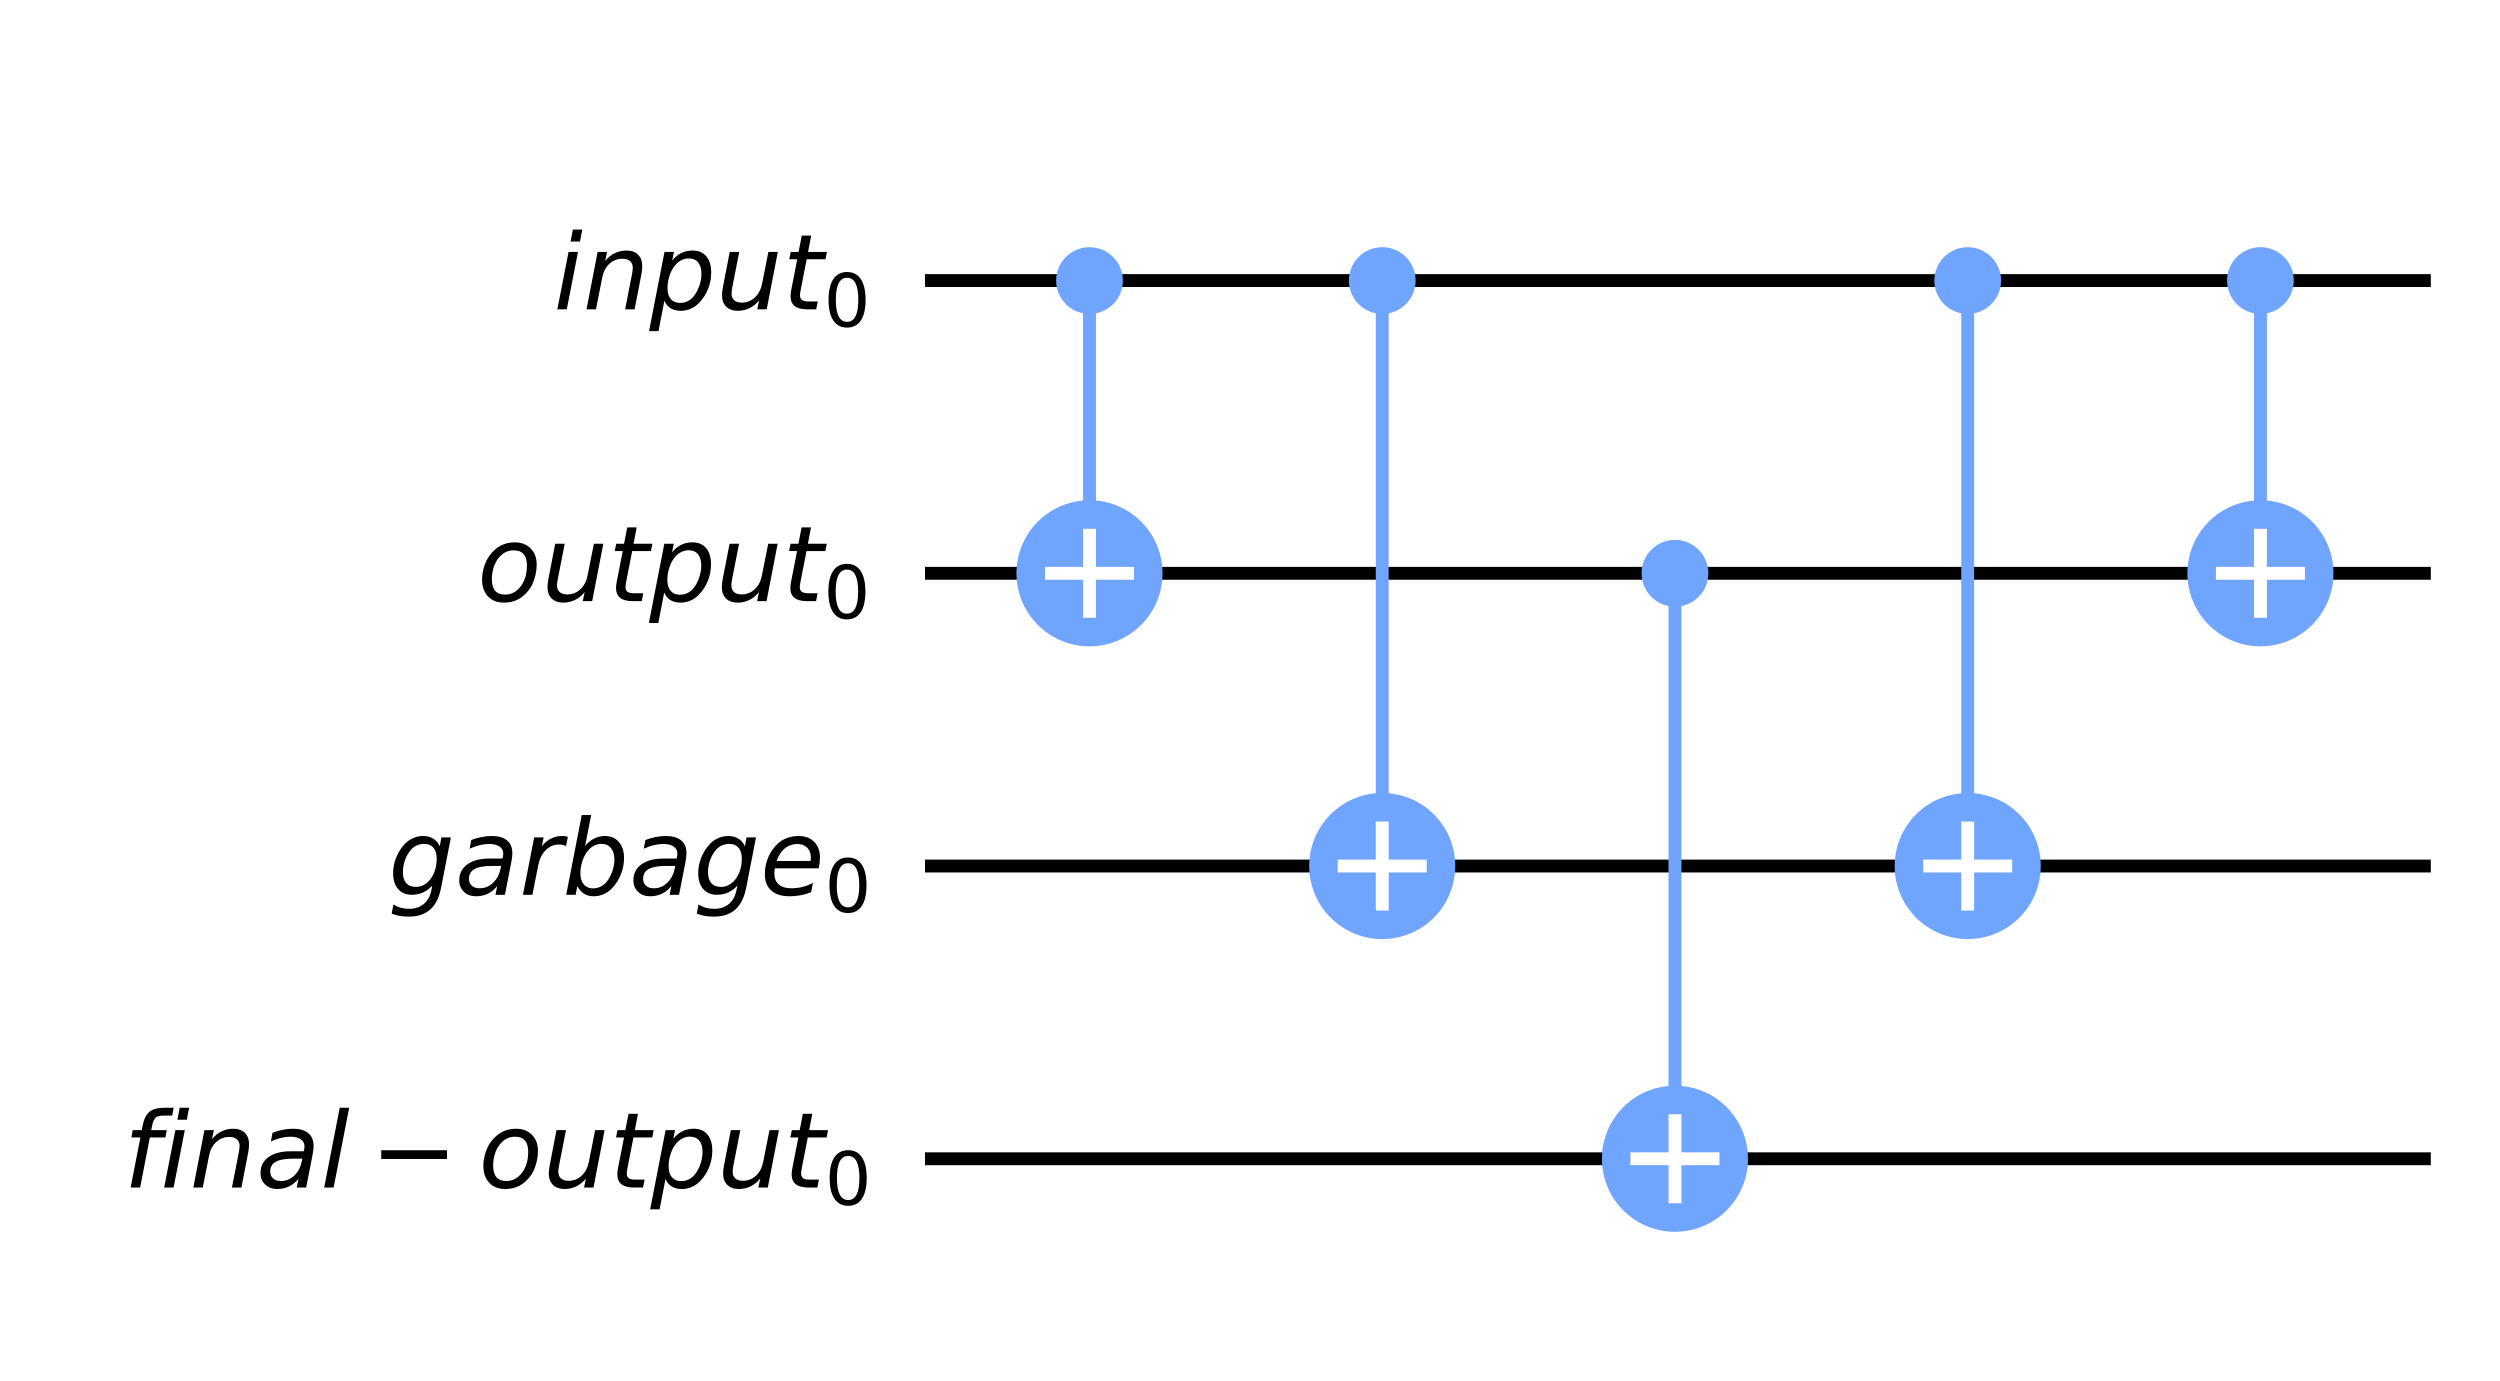 <?xml version="1.0" encoding="utf-8" standalone="no"?>
<!DOCTYPE svg PUBLIC "-//W3C//DTD SVG 1.1//EN"
  "http://www.w3.org/Graphics/SVG/1.1/DTD/svg11.dtd">
<!-- Created with matplotlib (https://matplotlib.org/) -->
<svg height="214.384pt" version="1.1" viewBox="0 0 388.162 214.384" width="388.162pt" xmlns="http://www.w3.org/2000/svg" xmlns:xlink="http://www.w3.org/1999/xlink">
 <defs>
  <style type="text/css">
*{stroke-linecap:butt;stroke-linejoin:round;}
  </style>
 </defs>
 <g id="figure_1">
  <g id="patch_1">
   <path d="M 0 214.384 
L 388.162 214.384 
L 388.162 0 
L 0 0 
z
" style="fill:#ffffff;"/>
  </g>
  <g id="axes_1">
   <g id="line2d_1">
    <path clip-path="url(#p789ac08b09)" d="M 144.617 43.561 
L 376.417 43.561 
" style="fill:none;stroke:#000000;stroke-linecap:square;stroke-width:2;"/>
   </g>
   <g id="line2d_2">
    <path clip-path="url(#p789ac08b09)" d="M 144.617 89.012 
L 376.417 89.012 
" style="fill:none;stroke:#000000;stroke-linecap:square;stroke-width:2;"/>
   </g>
   <g id="line2d_3">
    <path clip-path="url(#p789ac08b09)" d="M 144.617 134.463 
L 376.417 134.463 
" style="fill:none;stroke:#000000;stroke-linecap:square;stroke-width:2;"/>
   </g>
   <g id="line2d_4">
    <path clip-path="url(#p789ac08b09)" d="M 144.617 179.914 
L 376.417 179.914 
" style="fill:none;stroke:#000000;stroke-linecap:square;stroke-width:2;"/>
   </g>
   <g id="line2d_5">
    <path clip-path="url(#p789ac08b09)" d="M 169.161 89.012 
L 169.161 43.561 
" style="fill:none;stroke:#6fa4ff;stroke-linecap:square;stroke-width:2;"/>
   </g>
   <g id="line2d_6">
    <path clip-path="url(#p789ac08b09)" d="M 214.612 134.463 
L 214.612 43.561 
" style="fill:none;stroke:#6fa4ff;stroke-linecap:square;stroke-width:2;"/>
   </g>
   <g id="line2d_7">
    <path clip-path="url(#p789ac08b09)" d="M 260.063 179.914 
L 260.063 89.012 
" style="fill:none;stroke:#6fa4ff;stroke-linecap:square;stroke-width:2;"/>
   </g>
   <g id="line2d_8">
    <path clip-path="url(#p789ac08b09)" d="M 305.514 134.463 
L 305.514 43.561 
" style="fill:none;stroke:#6fa4ff;stroke-linecap:square;stroke-width:2;"/>
   </g>
   <g id="line2d_9">
    <path clip-path="url(#p789ac08b09)" d="M 350.965 89.012 
L 350.965 43.561 
" style="fill:none;stroke:#6fa4ff;stroke-linecap:square;stroke-width:2;"/>
   </g>
   <g id="patch_2">
    <path clip-path="url(#p789ac08b09)" d="M 169.161 47.992 
C 170.336 47.992 171.463 47.525 172.294 46.694 
C 173.125 45.863 173.592 44.736 173.592 43.561 
C 173.592 42.386 173.125 41.258 172.294 40.427 
C 171.463 39.596 170.336 39.129 169.161 39.129 
C 167.985 39.129 166.858 39.596 166.027 40.427 
C 165.196 41.258 164.729 42.386 164.729 43.561 
C 164.729 44.736 165.196 45.863 166.027 46.694 
C 166.858 47.525 167.985 47.992 169.161 47.992 
z
" style="fill:#6fa4ff;stroke:#6fa4ff;stroke-linejoin:miter;stroke-width:1.5;"/>
   </g>
   <g id="patch_3">
    <path clip-path="url(#p789ac08b09)" d="M 169.161 99.352 
C 171.903 99.352 174.533 98.262 176.472 96.323 
C 178.411 94.384 179.501 91.754 179.501 89.012 
C 179.501 86.27 178.411 83.639 176.472 81.7 
C 174.533 79.761 171.903 78.672 169.161 78.672 
C 166.418 78.672 163.788 79.761 161.849 81.7 
C 159.91 83.639 158.82 86.27 158.82 89.012 
C 158.82 91.754 159.91 94.384 161.849 96.323 
C 163.788 98.262 166.418 99.352 169.161 99.352 
z
" style="fill:#6fa4ff;stroke:#6fa4ff;stroke-linejoin:miter;stroke-width:2;"/>
   </g>
   <g id="patch_4">
    <path clip-path="url(#p789ac08b09)" d="M 214.612 47.992 
C 215.787 47.992 216.914 47.525 217.745 46.694 
C 218.576 45.863 219.043 44.736 219.043 43.561 
C 219.043 42.386 218.576 41.258 217.745 40.427 
C 216.914 39.596 215.787 39.129 214.612 39.129 
C 213.436 39.129 212.309 39.596 211.478 40.427 
C 210.647 41.258 210.18 42.386 210.18 43.561 
C 210.18 44.736 210.647 45.863 211.478 46.694 
C 212.309 47.525 213.436 47.992 214.612 47.992 
z
" style="fill:#6fa4ff;stroke:#6fa4ff;stroke-linejoin:miter;stroke-width:1.5;"/>
   </g>
   <g id="patch_5">
    <path clip-path="url(#p789ac08b09)" d="M 214.612 144.803 
C 217.354 144.803 219.984 143.713 221.923 141.774 
C 223.862 139.835 224.952 137.205 224.952 134.463 
C 224.952 131.721 223.862 129.09 221.923 127.151 
C 219.984 125.212 217.354 124.123 214.612 124.123 
C 211.869 124.123 209.239 125.212 207.3 127.151 
C 205.361 129.09 204.271 131.721 204.271 134.463 
C 204.271 137.205 205.361 139.835 207.3 141.774 
C 209.239 143.713 211.869 144.803 214.612 144.803 
z
" style="fill:#6fa4ff;stroke:#6fa4ff;stroke-linejoin:miter;stroke-width:2;"/>
   </g>
   <g id="patch_6">
    <path clip-path="url(#p789ac08b09)" d="M 260.063 93.443 
C 261.238 93.443 262.365 92.976 263.196 92.145 
C 264.027 91.314 264.494 90.187 264.494 89.012 
C 264.494 87.837 264.027 86.709 263.196 85.878 
C 262.365 85.047 261.238 84.58 260.063 84.58 
C 258.887 84.58 257.76 85.047 256.929 85.878 
C 256.098 86.709 255.631 87.837 255.631 89.012 
C 255.631 90.187 256.098 91.314 256.929 92.145 
C 257.76 92.976 258.887 93.443 260.063 93.443 
z
" style="fill:#6fa4ff;stroke:#6fa4ff;stroke-linejoin:miter;stroke-width:1.5;"/>
   </g>
   <g id="patch_7">
    <path clip-path="url(#p789ac08b09)" d="M 260.063 190.254 
C 262.805 190.254 265.435 189.164 267.374 187.225 
C 269.313 185.286 270.403 182.656 270.403 179.914 
C 270.403 177.172 269.313 174.541 267.374 172.602 
C 265.435 170.663 262.805 169.574 260.063 169.574 
C 257.32 169.574 254.69 170.663 252.751 172.602 
C 250.812 174.541 249.722 177.172 249.722 179.914 
C 249.722 182.656 250.812 185.286 252.751 187.225 
C 254.69 189.164 257.32 190.254 260.063 190.254 
z
" style="fill:#6fa4ff;stroke:#6fa4ff;stroke-linejoin:miter;stroke-width:2;"/>
   </g>
   <g id="patch_8">
    <path clip-path="url(#p789ac08b09)" d="M 305.514 47.992 
C 306.689 47.992 307.816 47.525 308.647 46.694 
C 309.478 45.863 309.945 44.736 309.945 43.561 
C 309.945 42.386 309.478 41.258 308.647 40.427 
C 307.816 39.596 306.689 39.129 305.514 39.129 
C 304.338 39.129 303.211 39.596 302.38 40.427 
C 301.549 41.258 301.082 42.386 301.082 43.561 
C 301.082 44.736 301.549 45.863 302.38 46.694 
C 303.211 47.525 304.338 47.992 305.514 47.992 
z
" style="fill:#6fa4ff;stroke:#6fa4ff;stroke-linejoin:miter;stroke-width:1.5;"/>
   </g>
   <g id="patch_9">
    <path clip-path="url(#p789ac08b09)" d="M 305.514 144.803 
C 308.256 144.803 310.886 143.713 312.825 141.774 
C 314.764 139.835 315.854 137.205 315.854 134.463 
C 315.854 131.721 314.764 129.09 312.825 127.151 
C 310.886 125.212 308.256 124.123 305.514 124.123 
C 302.771 124.123 300.141 125.212 298.202 127.151 
C 296.263 129.09 295.173 131.721 295.173 134.463 
C 295.173 137.205 296.263 139.835 298.202 141.774 
C 300.141 143.713 302.771 144.803 305.514 144.803 
z
" style="fill:#6fa4ff;stroke:#6fa4ff;stroke-linejoin:miter;stroke-width:2;"/>
   </g>
   <g id="patch_10">
    <path clip-path="url(#p789ac08b09)" d="M 350.965 47.992 
C 352.14 47.992 353.267 47.525 354.098 46.694 
C 354.929 45.863 355.396 44.736 355.396 43.561 
C 355.396 42.386 354.929 41.258 354.098 40.427 
C 353.267 39.596 352.14 39.129 350.965 39.129 
C 349.789 39.129 348.662 39.596 347.831 40.427 
C 347 41.258 346.533 42.386 346.533 43.561 
C 346.533 44.736 347 45.863 347.831 46.694 
C 348.662 47.525 349.789 47.992 350.965 47.992 
z
" style="fill:#6fa4ff;stroke:#6fa4ff;stroke-linejoin:miter;stroke-width:1.5;"/>
   </g>
   <g id="patch_11">
    <path clip-path="url(#p789ac08b09)" d="M 350.965 99.352 
C 353.707 99.352 356.337 98.262 358.276 96.323 
C 360.215 94.384 361.305 91.754 361.305 89.012 
C 361.305 86.27 360.215 83.639 358.276 81.7 
C 356.337 79.761 353.707 78.672 350.965 78.672 
C 348.222 78.672 345.592 79.761 343.653 81.7 
C 341.714 83.639 340.624 86.27 340.624 89.012 
C 340.624 91.754 341.714 94.384 343.653 96.323 
C 345.592 98.262 348.222 99.352 350.965 99.352 
z
" style="fill:#6fa4ff;stroke:#6fa4ff;stroke-linejoin:miter;stroke-width:2;"/>
   </g>
   <g id="line2d_10">
    <path clip-path="url(#p789ac08b09)" d="M 169.161 94.92 
L 169.161 83.103 
" style="fill:none;stroke:#ffffff;stroke-linecap:square;stroke-width:2;"/>
   </g>
   <g id="line2d_11">
    <path clip-path="url(#p789ac08b09)" d="M 163.252 89.012 
L 175.069 89.012 
" style="fill:none;stroke:#ffffff;stroke-linecap:square;stroke-width:2;"/>
   </g>
   <g id="line2d_12">
    <path clip-path="url(#p789ac08b09)" d="M 214.612 140.371 
L 214.612 128.554 
" style="fill:none;stroke:#ffffff;stroke-linecap:square;stroke-width:2;"/>
   </g>
   <g id="line2d_13">
    <path clip-path="url(#p789ac08b09)" d="M 208.703 134.463 
L 220.52 134.463 
" style="fill:none;stroke:#ffffff;stroke-linecap:square;stroke-width:2;"/>
   </g>
   <g id="line2d_14">
    <path clip-path="url(#p789ac08b09)" d="M 260.063 185.822 
L 260.063 174.005 
" style="fill:none;stroke:#ffffff;stroke-linecap:square;stroke-width:2;"/>
   </g>
   <g id="line2d_15">
    <path clip-path="url(#p789ac08b09)" d="M 254.154 179.914 
L 265.971 179.914 
" style="fill:none;stroke:#ffffff;stroke-linecap:square;stroke-width:2;"/>
   </g>
   <g id="line2d_16">
    <path clip-path="url(#p789ac08b09)" d="M 305.514 140.371 
L 305.514 128.554 
" style="fill:none;stroke:#ffffff;stroke-linecap:square;stroke-width:2;"/>
   </g>
   <g id="line2d_17">
    <path clip-path="url(#p789ac08b09)" d="M 299.605 134.463 
L 311.422 134.463 
" style="fill:none;stroke:#ffffff;stroke-linecap:square;stroke-width:2;"/>
   </g>
   <g id="line2d_18">
    <path clip-path="url(#p789ac08b09)" d="M 350.965 94.92 
L 350.965 83.103 
" style="fill:none;stroke:#ffffff;stroke-linecap:square;stroke-width:2;"/>
   </g>
   <g id="line2d_19">
    <path clip-path="url(#p789ac08b09)" d="M 345.056 89.012 
L 356.873 89.012 
" style="fill:none;stroke:#ffffff;stroke-linecap:square;stroke-width:2;"/>
   </g>
   <g id="text_1">
    <g clip-path="url(#p789ac08b09)">
     <!-- ${input}_{0}$ -->
     <defs>
      <path d="M 18.312 75.984 
L 27.297 75.984 
L 25.094 64.594 
L 16.109 64.594 
z
M 14.203 54.688 
L 23.188 54.688 
L 12.5 0 
L 3.516 0 
z
" id="DejaVuSans-Oblique-105"/>
      <path d="M 55.719 33.016 
L 49.312 0 
L 40.281 0 
L 46.688 32.672 
Q 47.125 34.969 47.359 36.719 
Q 47.609 38.484 47.609 39.5 
Q 47.609 43.609 45.016 45.891 
Q 42.438 48.188 37.797 48.188 
Q 30.562 48.188 25.344 43.375 
Q 20.125 38.578 18.5 30.328 
L 12.5 0 
L 3.516 0 
L 14.109 54.688 
L 23.094 54.688 
L 21.297 46.094 
Q 25.047 50.828 30.312 53.406 
Q 35.594 56 41.406 56 
Q 48.641 56 52.609 52.094 
Q 56.594 48.188 56.594 41.109 
Q 56.594 39.359 56.375 37.359 
Q 56.156 35.359 55.719 33.016 
z
" id="DejaVuSans-Oblique-110"/>
      <path d="M 49.609 33.688 
Q 49.609 40.875 46.484 44.672 
Q 43.359 48.484 37.5 48.484 
Q 33.5 48.484 29.859 46.438 
Q 26.219 44.391 23.391 40.484 
Q 20.609 36.625 18.938 31.156 
Q 17.281 25.688 17.281 20.312 
Q 17.281 13.484 20.406 9.797 
Q 23.531 6.109 29.297 6.109 
Q 33.547 6.109 37.188 8.109 
Q 40.828 10.109 43.406 13.922 
Q 46.188 17.922 47.891 23.344 
Q 49.609 28.766 49.609 33.688 
z
M 21.781 46.391 
Q 25.391 51.125 30.297 53.562 
Q 35.203 56 41.219 56 
Q 49.609 56 54.25 50.5 
Q 58.891 45.016 58.891 35.109 
Q 58.891 27 56 19.656 
Q 53.125 12.312 47.703 6.5 
Q 44.094 2.641 39.547 0.609 
Q 35.016 -1.422 29.984 -1.422 
Q 24.172 -1.422 20.219 1 
Q 16.266 3.422 14.312 8.203 
L 8.688 -20.797 
L -0.297 -20.797 
L 14.406 54.688 
L 23.391 54.688 
z
" id="DejaVuSans-Oblique-112"/>
      <path d="M 6.688 21.688 
L 13.094 54.688 
L 22.125 54.688 
L 15.719 22.016 
Q 15.234 19.625 15.016 17.922 
Q 14.797 16.219 14.797 15.094 
Q 14.797 10.938 17.328 8.656 
Q 19.875 6.391 24.516 6.391 
Q 31.734 6.391 37 11.266 
Q 42.281 16.156 43.891 24.422 
L 49.906 54.688 
L 58.891 54.688 
L 48.297 0 
L 39.312 0 
L 41.109 8.594 
Q 37.312 3.812 32.062 1.188 
Q 26.812 -1.422 20.906 -1.422 
Q 13.719 -1.422 9.719 2.516 
Q 5.719 6.453 5.719 13.484 
Q 5.719 14.938 5.953 17.141 
Q 6.203 19.344 6.688 21.688 
z
" id="DejaVuSans-Oblique-117"/>
      <path d="M 42.281 54.688 
L 40.922 47.703 
L 23 47.703 
L 17.188 18.016 
Q 16.891 16.359 16.75 15.234 
Q 16.609 14.109 16.609 13.484 
Q 16.609 10.359 18.484 8.938 
Q 20.359 7.516 24.516 7.516 
L 33.594 7.516 
L 32.078 0 
L 23.484 0 
Q 15.484 0 11.547 3.125 
Q 7.625 6.25 7.625 12.594 
Q 7.625 13.719 7.766 15.062 
Q 7.906 16.406 8.203 18.016 
L 14.016 47.703 
L 6.391 47.703 
L 7.812 54.688 
L 15.281 54.688 
L 18.312 70.219 
L 27.297 70.219 
L 24.312 54.688 
z
" id="DejaVuSans-Oblique-116"/>
      <path d="M 31.781 66.406 
Q 24.172 66.406 20.328 58.906 
Q 16.5 51.422 16.5 36.375 
Q 16.5 21.391 20.328 13.891 
Q 24.172 6.391 31.781 6.391 
Q 39.453 6.391 43.281 13.891 
Q 47.125 21.391 47.125 36.375 
Q 47.125 51.422 43.281 58.906 
Q 39.453 66.406 31.781 66.406 
z
M 31.781 74.219 
Q 44.047 74.219 50.516 64.516 
Q 56.984 54.828 56.984 36.375 
Q 56.984 17.969 50.516 8.266 
Q 44.047 -1.422 31.781 -1.422 
Q 19.531 -1.422 13.062 8.266 
Q 6.594 17.969 6.594 36.375 
Q 6.594 54.828 13.062 64.516 
Q 19.531 74.219 31.781 74.219 
z
" id="DejaVuSans-48"/>
     </defs>
     <g transform="translate(85.964 48.03)scale(0.163 -0.163)">
      <use transform="translate(0 0.016)" xlink:href="#DejaVuSans-Oblique-105"/>
      <use transform="translate(27.783 0.016)" xlink:href="#DejaVuSans-Oblique-110"/>
      <use transform="translate(91.162 0.016)" xlink:href="#DejaVuSans-Oblique-112"/>
      <use transform="translate(154.639 0.016)" xlink:href="#DejaVuSans-Oblique-117"/>
      <use transform="translate(218.018 0.016)" xlink:href="#DejaVuSans-Oblique-116"/>
      <use transform="translate(257.227 -16.391)scale(0.7)" xlink:href="#DejaVuSans-48"/>
     </g>
    </g>
   </g>
   <g id="text_2">
    <g clip-path="url(#p789ac08b09)">
     <!-- ${output}_{0}$ -->
     <defs>
      <path d="M 25.391 -1.422 
Q 15.766 -1.422 10.172 4.516 
Q 4.594 10.453 4.594 20.703 
Q 4.594 26.656 6.516 32.828 
Q 8.453 39.016 11.531 43.219 
Q 16.359 49.75 22.312 52.875 
Q 28.266 56 35.797 56 
Q 45.125 56 50.859 50.188 
Q 56.594 44.391 56.594 35.016 
Q 56.594 28.516 54.688 22.062 
Q 52.781 15.625 49.703 11.375 
Q 44.922 4.828 38.969 1.703 
Q 33.016 -1.422 25.391 -1.422 
z
M 13.922 21 
Q 13.922 13.578 17.016 9.891 
Q 20.125 6.203 26.422 6.203 
Q 35.453 6.203 41.375 14.078 
Q 47.312 21.969 47.312 34.078 
Q 47.312 41.156 44.141 44.766 
Q 40.969 48.391 34.812 48.391 
Q 29.734 48.391 25.781 46.016 
Q 21.828 43.656 18.703 38.812 
Q 16.406 35.203 15.156 30.562 
Q 13.922 25.922 13.922 21 
z
" id="DejaVuSans-Oblique-111"/>
     </defs>
     <g transform="translate(74.102 93.463)scale(0.163 -0.163)">
      <use transform="translate(0 0.781)" xlink:href="#DejaVuSans-Oblique-111"/>
      <use transform="translate(61.182 0.781)" xlink:href="#DejaVuSans-Oblique-117"/>
      <use transform="translate(124.561 0.781)" xlink:href="#DejaVuSans-Oblique-116"/>
      <use transform="translate(163.77 0.781)" xlink:href="#DejaVuSans-Oblique-112"/>
      <use transform="translate(227.246 0.781)" xlink:href="#DejaVuSans-Oblique-117"/>
      <use transform="translate(290.625 0.781)" xlink:href="#DejaVuSans-Oblique-116"/>
      <use transform="translate(329.834 -15.625)scale(0.7)" xlink:href="#DejaVuSans-48"/>
     </g>
    </g>
   </g>
   <g id="text_3">
    <g clip-path="url(#p789ac08b09)">
     <!-- ${garbage}_{0}$ -->
     <defs>
      <path d="M 59.625 54.688 
L 50.297 6.781 
Q 47.609 -7.125 40.016 -13.953 
Q 32.422 -20.797 19.578 -20.797 
Q 14.844 -20.797 10.781 -20.094 
Q 6.734 -19.391 3.219 -17.922 
L 4.891 -9.188 
Q 8.203 -11.328 11.906 -12.344 
Q 15.625 -13.375 19.828 -13.375 
Q 28.375 -13.375 33.859 -8.703 
Q 39.359 -4.047 41.109 4.688 
L 41.891 8.797 
Q 38.141 4.5 33.156 2.25 
Q 28.172 0 22.406 0 
Q 14.109 0 9.344 5.484 
Q 4.594 10.984 4.594 20.609 
Q 4.594 28.172 7.469 35.422 
Q 10.359 42.672 15.578 48.297 
Q 19.047 52 23.656 54 
Q 28.266 56 33.297 56 
Q 38.812 56 42.906 53.438 
Q 47.016 50.875 49.031 46.188 
L 50.594 54.688 
z
M 46.094 34.625 
Q 46.094 41.266 42.969 44.875 
Q 39.844 48.484 34.078 48.484 
Q 30.516 48.484 27.297 47.062 
Q 24.078 45.656 21.781 43.109 
Q 18.062 38.922 15.984 33.234 
Q 13.922 27.547 13.922 21.484 
Q 13.922 14.75 17.062 11.125 
Q 20.219 7.516 26.125 7.516 
Q 34.672 7.516 40.375 15.25 
Q 46.094 23 46.094 34.625 
z
" id="DejaVuSans-Oblique-103"/>
      <path d="M 53.719 31.203 
L 47.609 0 
L 38.625 0 
L 40.281 8.297 
Q 36.328 3.422 31.266 1 
Q 26.219 -1.422 20.016 -1.422 
Q 13.031 -1.422 8.562 2.844 
Q 4.109 7.125 4.109 13.812 
Q 4.109 23.391 11.75 28.953 
Q 19.391 34.516 32.812 34.516 
L 45.312 34.516 
L 45.797 36.922 
Q 45.906 37.312 45.953 37.766 
Q 46 38.234 46 39.203 
Q 46 43.562 42.453 45.969 
Q 38.922 48.391 32.516 48.391 
Q 28.125 48.391 23.5 47.266 
Q 18.891 46.141 14.016 43.891 
L 15.578 52.203 
Q 20.656 54.109 25.516 55.047 
Q 30.375 56 34.906 56 
Q 44.578 56 49.625 51.797 
Q 54.688 47.609 54.688 39.594 
Q 54.688 37.984 54.438 35.812 
Q 54.203 33.641 53.719 31.203 
z
M 44 27.484 
L 35.016 27.484 
Q 23.969 27.484 18.672 24.531 
Q 13.375 21.578 13.375 15.375 
Q 13.375 11.078 16.078 8.641 
Q 18.797 6.203 23.578 6.203 
Q 30.906 6.203 36.375 11.453 
Q 41.844 16.703 43.609 25.484 
z
" id="DejaVuSans-Oblique-97"/>
      <path d="M 44.578 46.391 
Q 43.219 47.125 41.453 47.516 
Q 39.703 47.906 37.703 47.906 
Q 30.516 47.906 25.141 42.453 
Q 19.781 37.016 18.016 27.875 
L 12.5 0 
L 3.516 0 
L 14.203 54.688 
L 23.188 54.688 
L 21.484 46.188 
Q 25.047 50.922 30 53.453 
Q 34.969 56 40.578 56 
Q 42.047 56 43.453 55.828 
Q 44.875 55.672 46.297 55.281 
z
" id="DejaVuSans-Oblique-114"/>
      <path d="M 49.516 33.406 
Q 49.516 40.484 46.266 44.484 
Q 43.016 48.484 37.312 48.484 
Q 33.156 48.484 29.516 46.453 
Q 25.875 44.438 23.188 40.578 
Q 20.359 36.531 18.719 31.172 
Q 17.094 25.828 17.094 20.516 
Q 17.094 13.766 20.281 9.938 
Q 23.484 6.109 29.109 6.109 
Q 33.344 6.109 36.953 8.078 
Q 40.578 10.062 43.312 13.922 
Q 46.094 17.922 47.797 23.234 
Q 49.516 28.562 49.516 33.406 
z
M 21.578 46.391 
Q 24.906 50.875 29.906 53.438 
Q 34.906 56 40.375 56 
Q 48.781 56 53.734 50.328 
Q 58.688 44.672 58.688 35.016 
Q 58.688 27.094 55.781 19.672 
Q 52.875 12.25 47.516 6.5 
Q 44 2.688 39.406 0.625 
Q 34.812 -1.422 29.781 -1.422 
Q 24.469 -1.422 20.562 1.016 
Q 16.656 3.469 14.203 8.297 
L 12.594 0 
L 3.609 0 
L 18.406 75.984 
L 27.391 75.984 
z
" id="DejaVuSans-Oblique-98"/>
      <path d="M 48.094 32.234 
Q 48.25 33.016 48.312 33.844 
Q 48.391 34.672 48.391 35.5 
Q 48.391 41.453 44.891 44.922 
Q 41.406 48.391 35.406 48.391 
Q 28.719 48.391 23.578 44.156 
Q 18.453 39.938 15.828 32.172 
z
M 55.906 25.203 
L 14.109 25.203 
Q 13.812 23.344 13.719 22.266 
Q 13.625 21.188 13.625 20.406 
Q 13.625 13.625 17.797 9.906 
Q 21.969 6.203 29.594 6.203 
Q 35.453 6.203 40.672 7.516 
Q 45.906 8.844 50.391 11.375 
L 48.688 2.484 
Q 43.844 0.531 38.688 -0.438 
Q 33.547 -1.422 28.219 -1.422 
Q 16.844 -1.422 10.719 4.016 
Q 4.594 9.469 4.594 19.484 
Q 4.594 28.031 7.641 35.375 
Q 10.688 42.719 16.609 48.484 
Q 20.406 52.094 25.656 54.047 
Q 30.906 56 36.812 56 
Q 46.094 56 51.578 50.438 
Q 57.078 44.875 57.078 35.5 
Q 57.078 33.25 56.781 30.688 
Q 56.5 28.125 55.906 25.203 
z
" id="DejaVuSans-Oblique-101"/>
     </defs>
     <g transform="translate(60.289 138.932)scale(0.163 -0.163)">
      <use transform="translate(0 0.016)" xlink:href="#DejaVuSans-Oblique-103"/>
      <use transform="translate(63.477 0.016)" xlink:href="#DejaVuSans-Oblique-97"/>
      <use transform="translate(124.756 0.016)" xlink:href="#DejaVuSans-Oblique-114"/>
      <use transform="translate(165.869 0.016)" xlink:href="#DejaVuSans-Oblique-98"/>
      <use transform="translate(229.346 0.016)" xlink:href="#DejaVuSans-Oblique-97"/>
      <use transform="translate(290.625 0.016)" xlink:href="#DejaVuSans-Oblique-103"/>
      <use transform="translate(354.102 0.016)" xlink:href="#DejaVuSans-Oblique-101"/>
      <use transform="translate(415.625 -16.391)scale(0.7)" xlink:href="#DejaVuSans-48"/>
     </g>
    </g>
   </g>
   <g id="text_4">
    <g clip-path="url(#p789ac08b09)">
     <!-- ${final-output}_{0}$ -->
     <defs>
      <path d="M 47.797 75.984 
L 46.391 68.5 
L 37.797 68.5 
Q 32.906 68.5 30.688 66.578 
Q 28.469 64.656 27.391 59.516 
L 26.422 54.688 
L 41.219 54.688 
L 39.891 47.703 
L 25.094 47.703 
L 15.828 0 
L 6.781 0 
L 16.109 47.703 
L 7.516 47.703 
L 8.797 54.688 
L 17.391 54.688 
L 18.109 58.5 
Q 19.969 68.172 24.625 72.078 
Q 29.297 75.984 39.312 75.984 
z
" id="DejaVuSans-Oblique-102"/>
      <path d="M 18.312 75.984 
L 27.297 75.984 
L 12.5 0 
L 3.516 0 
z
" id="DejaVuSans-Oblique-108"/>
      <path d="M 10.594 35.5 
L 73.188 35.5 
L 73.188 27.203 
L 10.594 27.203 
z
" id="DejaVuSans-8722"/>
     </defs>
     <g transform="translate(19.177 184.383)scale(0.163 -0.163)">
      <use transform="translate(0 0.016)" xlink:href="#DejaVuSans-Oblique-102"/>
      <use transform="translate(35.205 0.016)" xlink:href="#DejaVuSans-Oblique-105"/>
      <use transform="translate(62.988 0.016)" xlink:href="#DejaVuSans-Oblique-110"/>
      <use transform="translate(126.367 0.016)" xlink:href="#DejaVuSans-Oblique-97"/>
      <use transform="translate(187.646 0.016)" xlink:href="#DejaVuSans-Oblique-108"/>
      <use transform="translate(234.912 0.016)" xlink:href="#DejaVuSans-8722"/>
      <use transform="translate(338.184 0.016)" xlink:href="#DejaVuSans-Oblique-111"/>
      <use transform="translate(399.365 0.016)" xlink:href="#DejaVuSans-Oblique-117"/>
      <use transform="translate(462.744 0.016)" xlink:href="#DejaVuSans-Oblique-116"/>
      <use transform="translate(501.953 0.016)" xlink:href="#DejaVuSans-Oblique-112"/>
      <use transform="translate(565.43 0.016)" xlink:href="#DejaVuSans-Oblique-117"/>
      <use transform="translate(628.809 0.016)" xlink:href="#DejaVuSans-Oblique-116"/>
      <use transform="translate(668.018 -16.391)scale(0.7)" xlink:href="#DejaVuSans-48"/>
     </g>
    </g>
   </g>
  </g>
 </g>
 <defs>
  <clipPath id="p789ac08b09">
   <rect height="199.984" width="373.762" x="7.2" y="7.2"/>
  </clipPath>
 </defs>
</svg>
